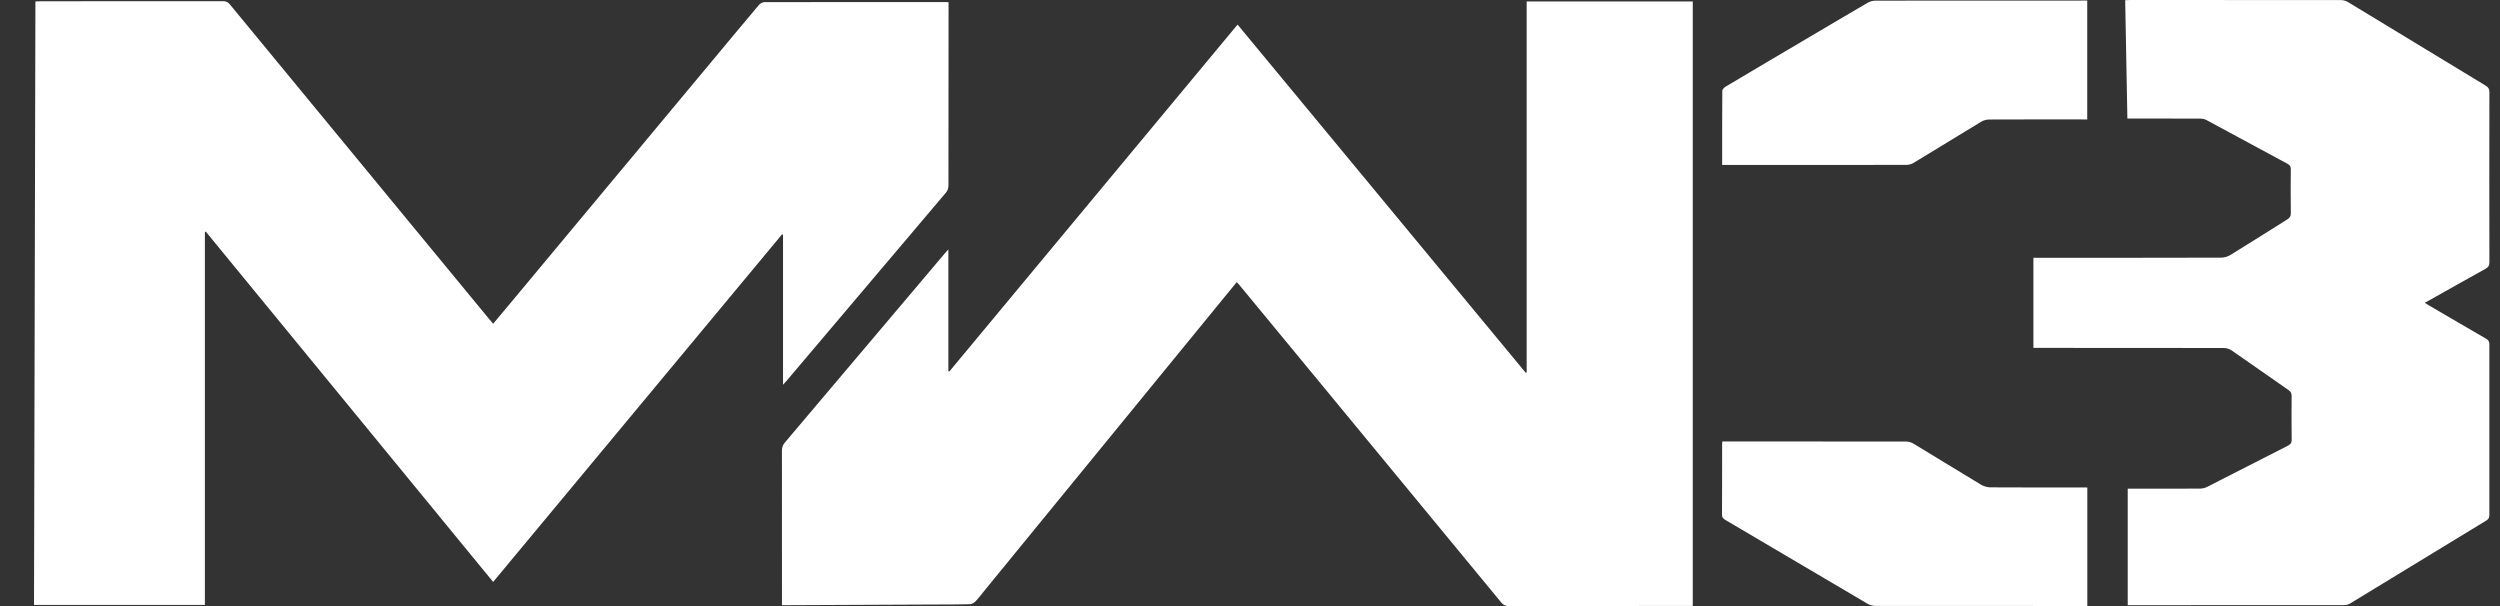 <svg width="66" height="16" viewBox="0 0 66 16" fill="none" xmlns="http://www.w3.org/2000/svg">
<rect x="0" y="0" width="66" height="16" fill="#333333" stroke="none"/>
<path fill-rule="evenodd" clip-rule="evenodd" d="M13.02 8.547C13.26 8.259 13.493 7.98 13.726 7.701C15.389 5.704 17.052 3.707 18.716 1.71C19.155 1.183 19.593 0.655 20.035 0.131C20.068 0.093 20.13 0.057 20.178 0.057C21.777 0.053 23.377 0.054 24.977 0.054C24.992 0.054 25.008 0.056 25.042 0.059C25.042 0.1 25.042 0.141 25.042 0.182C25.042 1.755 25.042 3.327 25.039 4.899C25.039 4.959 25.017 5.033 24.979 5.078C23.575 6.74 22.168 8.399 20.762 10.058C20.739 10.085 20.714 10.11 20.672 10.156C20.672 8.821 20.672 7.509 20.672 6.197C20.663 6.194 20.654 6.191 20.645 6.188C18.107 9.242 15.568 12.296 13.019 15.363C10.484 12.274 7.959 9.194 5.433 6.115C5.425 6.119 5.417 6.122 5.409 6.125C5.409 9.404 5.409 12.683 5.409 15.97C3.904 15.97 2.411 15.97 0.898 15.97C0.91 10.664 0.923 5.358 0.935 0.039C0.981 0.037 1.023 0.033 1.064 0.033C2.672 0.033 4.279 0.033 5.887 0.031C5.963 0.031 6.014 0.05 6.066 0.113C8.345 2.881 10.626 5.649 12.908 8.416C12.94 8.455 12.973 8.493 13.02 8.547Z" fill="white"/>
<path fill-rule="evenodd" clip-rule="evenodd" d="M32.65 7.448C32.435 7.71 32.225 7.966 32.015 8.224C30.022 10.66 28.03 13.097 26.038 15.533C25.944 15.649 25.854 15.768 25.753 15.877C25.716 15.917 25.652 15.95 25.599 15.951C25.293 15.96 24.987 15.958 24.681 15.959C23.376 15.965 22.071 15.971 20.765 15.977C20.731 15.977 20.696 15.977 20.644 15.977C20.644 15.922 20.644 15.877 20.644 15.831C20.644 14.522 20.645 13.212 20.643 11.903C20.642 11.815 20.665 11.748 20.722 11.681C21.809 10.398 22.894 9.113 23.98 7.829C24.301 7.449 24.622 7.068 24.944 6.688C24.968 6.66 24.994 6.632 25.037 6.584C25.037 7.672 25.037 8.734 25.037 9.797C25.045 9.801 25.053 9.804 25.062 9.808C27.594 6.759 30.127 3.711 32.672 0.649C35.212 3.718 37.745 6.78 40.279 9.841C40.287 9.838 40.296 9.835 40.304 9.832C40.304 6.57 40.304 3.307 40.304 0.038C41.772 0.038 43.225 0.038 44.689 0.038C44.689 5.354 44.689 10.667 44.689 15.997C44.643 15.997 44.602 15.997 44.561 15.997C42.984 15.997 41.408 15.997 39.832 15.999C39.745 15.999 39.69 15.974 39.634 15.907C38.062 13.997 36.488 12.09 34.913 10.182C34.185 9.3 33.456 8.417 32.728 7.534C32.706 7.507 32.682 7.482 32.65 7.448Z" fill="white"/>
<path fill-rule="evenodd" clip-rule="evenodd" d="M56.172 15.977C56.172 14.944 56.172 13.93 56.172 12.901C56.219 12.901 56.261 12.901 56.303 12.901C56.895 12.901 57.487 12.903 58.079 12.899C58.142 12.899 58.211 12.883 58.268 12.854C58.979 12.493 59.689 12.127 60.401 11.766C60.472 11.73 60.501 11.689 60.5 11.606C60.495 11.222 60.496 10.838 60.499 10.454C60.499 10.384 60.478 10.341 60.42 10.3C59.917 9.952 59.419 9.598 58.916 9.252C58.859 9.213 58.781 9.187 58.712 9.187C57.089 9.184 55.466 9.184 53.843 9.184C53.792 9.184 53.742 9.184 53.682 9.184C53.682 8.393 53.682 7.607 53.682 6.806C53.725 6.806 53.771 6.806 53.816 6.806C55.424 6.806 57.031 6.806 58.638 6.802C58.722 6.802 58.816 6.773 58.887 6.729C59.388 6.422 59.882 6.105 60.381 5.795C60.446 5.754 60.479 5.713 60.478 5.63C60.472 5.242 60.474 4.854 60.477 4.465C60.477 4.399 60.458 4.361 60.397 4.328C59.68 3.943 58.965 3.553 58.248 3.168C58.2 3.142 58.137 3.131 58.081 3.131C57.489 3.128 56.897 3.129 56.305 3.129C56.263 3.129 56.221 3.129 56.163 3.129C56.144 2.084 56.124 1.051 56.105 0.006C56.152 0.004 56.194 0 56.235 0C58.09 -4.74343e-05 59.944 -0.001 61.798 0.002C61.861 0.002 61.931 0.021 61.984 0.053C63.197 0.787 64.407 1.524 65.619 2.259C65.692 2.302 65.72 2.347 65.72 2.433C65.717 3.93 65.717 5.428 65.72 6.925C65.72 7.013 65.689 7.057 65.616 7.097C65.085 7.391 64.558 7.69 64.014 7.995C64.064 8.025 64.103 8.05 64.142 8.073C64.639 8.363 65.135 8.655 65.633 8.942C65.695 8.978 65.719 9.017 65.719 9.089C65.717 10.591 65.717 12.092 65.719 13.594C65.719 13.665 65.699 13.706 65.637 13.743C64.439 14.471 63.243 15.203 62.046 15.93C62.002 15.957 61.944 15.975 61.894 15.975C60.016 15.977 58.138 15.977 56.26 15.977C56.233 15.977 56.206 15.977 56.172 15.977Z" fill="white"/>
<path fill-rule="evenodd" clip-rule="evenodd" d="M45.465 4.355C45.465 3.69 45.464 3.043 45.469 2.397C45.469 2.358 45.521 2.307 45.562 2.284C46.261 1.867 46.963 1.454 47.664 1.04C48.21 0.718 48.755 0.394 49.303 0.075C49.364 0.04 49.441 0.017 49.511 0.017C51.33 0.014 53.148 0.015 54.967 0.015C55.01 0.015 55.052 0.015 55.103 0.015C55.103 1.062 55.103 2.098 55.103 3.153C55.059 3.153 55.013 3.153 54.968 3.153C54.149 3.153 53.33 3.151 52.511 3.155C52.441 3.155 52.363 3.178 52.303 3.214C51.707 3.574 51.114 3.94 50.518 4.3C50.465 4.333 50.395 4.353 50.333 4.353C48.753 4.356 47.173 4.355 45.594 4.355C45.556 4.355 45.517 4.355 45.465 4.355Z" fill="white"/>
<path fill-rule="evenodd" clip-rule="evenodd" d="M55.105 12.869C55.105 13.919 55.105 14.95 55.105 15.998C55.06 15.998 55.019 15.998 54.978 15.998C53.154 15.998 51.331 15.998 49.508 15.996C49.442 15.995 49.367 15.976 49.31 15.943C48.058 15.207 46.807 14.467 45.556 13.73C45.499 13.696 45.461 13.667 45.461 13.588C45.465 12.969 45.463 12.349 45.464 11.73C45.464 11.71 45.466 11.691 45.469 11.654C45.512 11.654 45.553 11.654 45.595 11.654C47.171 11.654 48.747 11.654 50.323 11.657C50.389 11.657 50.462 11.68 50.519 11.714C51.112 12.072 51.702 12.437 52.296 12.794C52.368 12.838 52.462 12.865 52.546 12.866C53.35 12.871 54.153 12.869 54.957 12.869C55.003 12.869 55.05 12.869 55.105 12.869Z" fill="white"/>
</svg>
